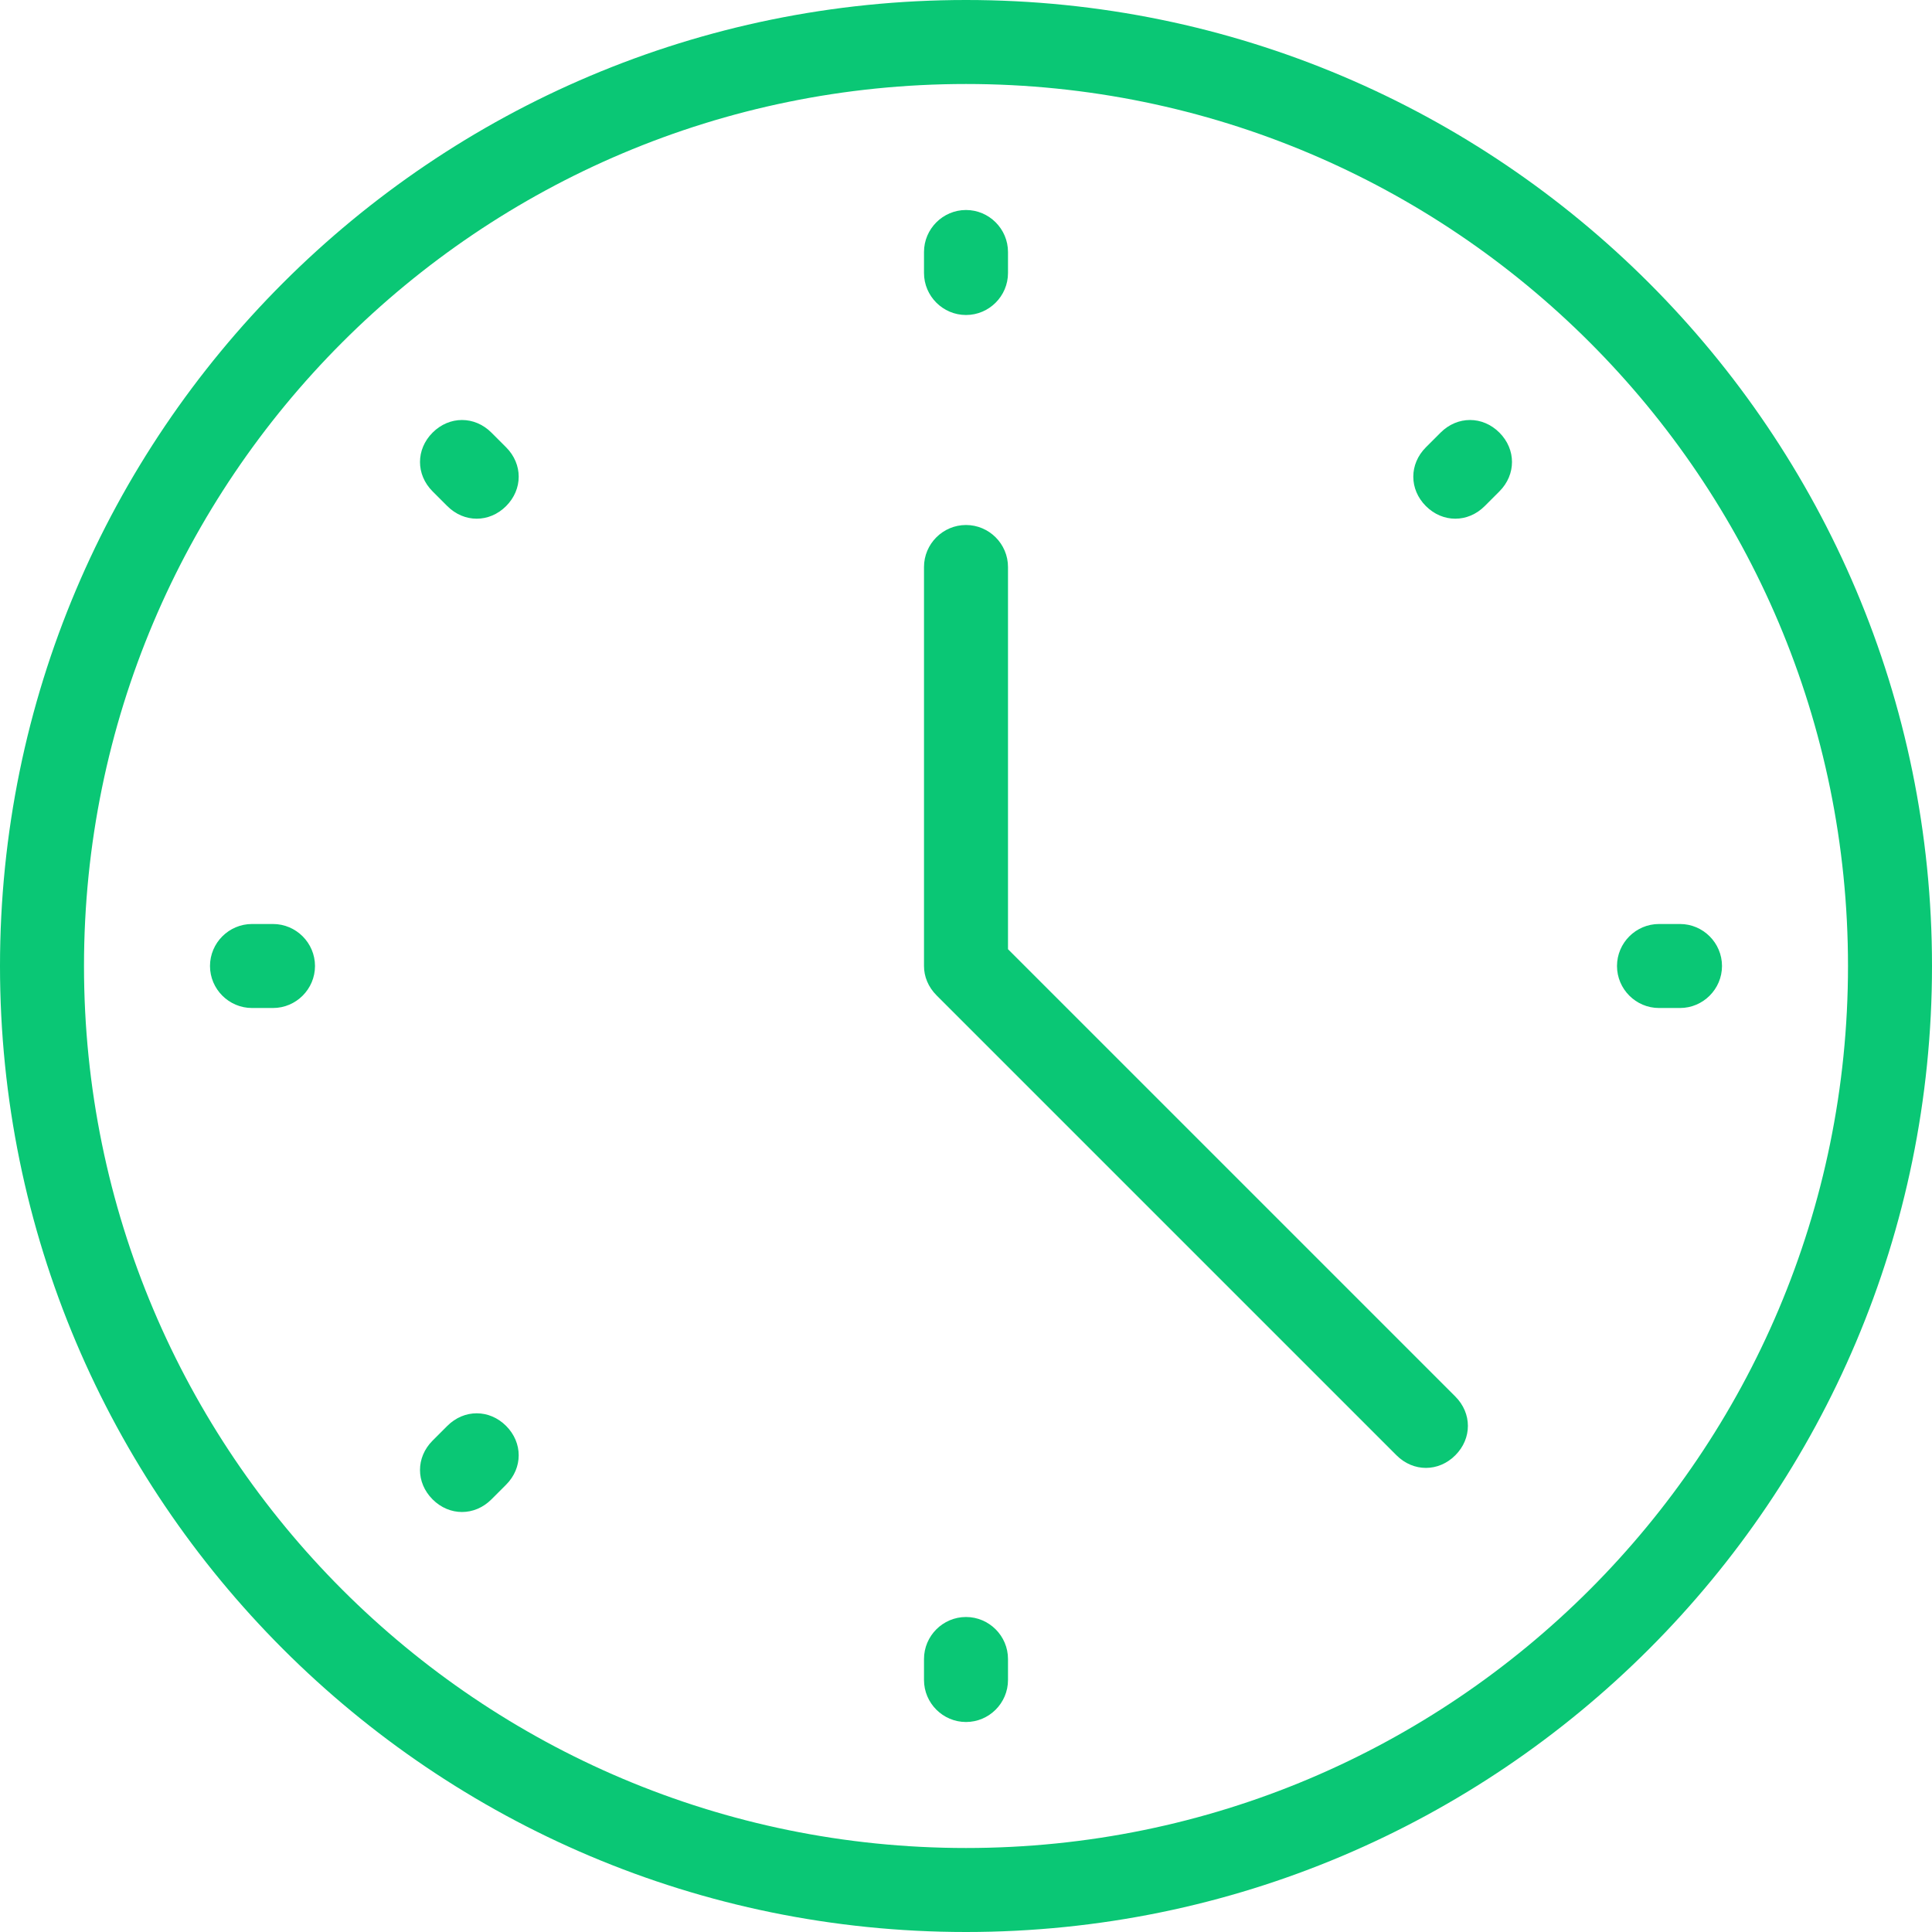 <svg version="1.1" id="Layer_1" xmlns="http://www.w3.org/2000/svg" x="0" y="0" viewBox="0 0 368 368" height="35pt" width="35pt" xml:space="preserve"><path fill="#0ac77599" d="M184 60c4.4 0 8-3.6 8-8v-4c0-4.4-3.6-8-8-8s-8 3.6-8 8v4c0 4.4 3.6 8 8 8zm0 248c-4.4 0-8 3.6-8 8v4c0 4.4 3.6 8 8 8s8-3.6 8-8v-4c0-4.4-3.6-8-8-8zM52 176h-4c-4.4 0-8 3.6-8 8s3.6 8 8 8h4c4.4 0 8-3.6 8-8s-3.6-8-8-8zm268 0h-4c-4.4 0-8 3.6-8 8s3.6 8 8 8h4c4.4 0 8-3.6 8-8s-3.6-8-8-8zM93.6 82.4c-3.2-3.2-8-3.2-11.2 0-3.2 3.2-3.2 8 0 11.2l2.8 2.8c1.6 1.6 3.6 2.4 5.6 2.4s4-.8 5.6-2.4c3.2-3.2 3.2-8 0-11.2l-2.8-2.8zm-8.4 189.2l-2.8 2.8c-3.2 3.2-3.2 8 0 11.2C84 287.2 86 288 88 288s4-.8 5.6-2.4l2.8-2.8c3.2-3.2 3.2-8 0-11.2s-8-3.2-11.2 0zM274.4 82.4l-2.8 2.8c-3.2 3.2-3.2 8 0 11.2 1.6 1.6 3.6 2.4 5.6 2.4s4-.8 5.6-2.4l2.8-2.8c3.2-3.2 3.2-8 0-11.2-3.2-3.2-8-3.2-11.2 0zM192 180.8V108c0-4.4-3.6-8-8-8s-8 3.6-8 8v76c0 2 .8 4 2.4 5.6l87.6 87.6c1.6 1.6 3.6 2.4 5.6 2.4s4-.8 5.6-2.4c3.2-3.2 3.2-8 0-11.2L192 180.8z"/><path fill="#0ac77599" d="M184 0C82.4 0 0 82.4 0 184s82.4 184 184 184 184-82.4 184-184S285.6 0 184 0zm0 352c-92.8 0-168-75.2-168-168S91.2 16 184 16s168 75.2 168 168-75.2 168-168 168z"/></svg>